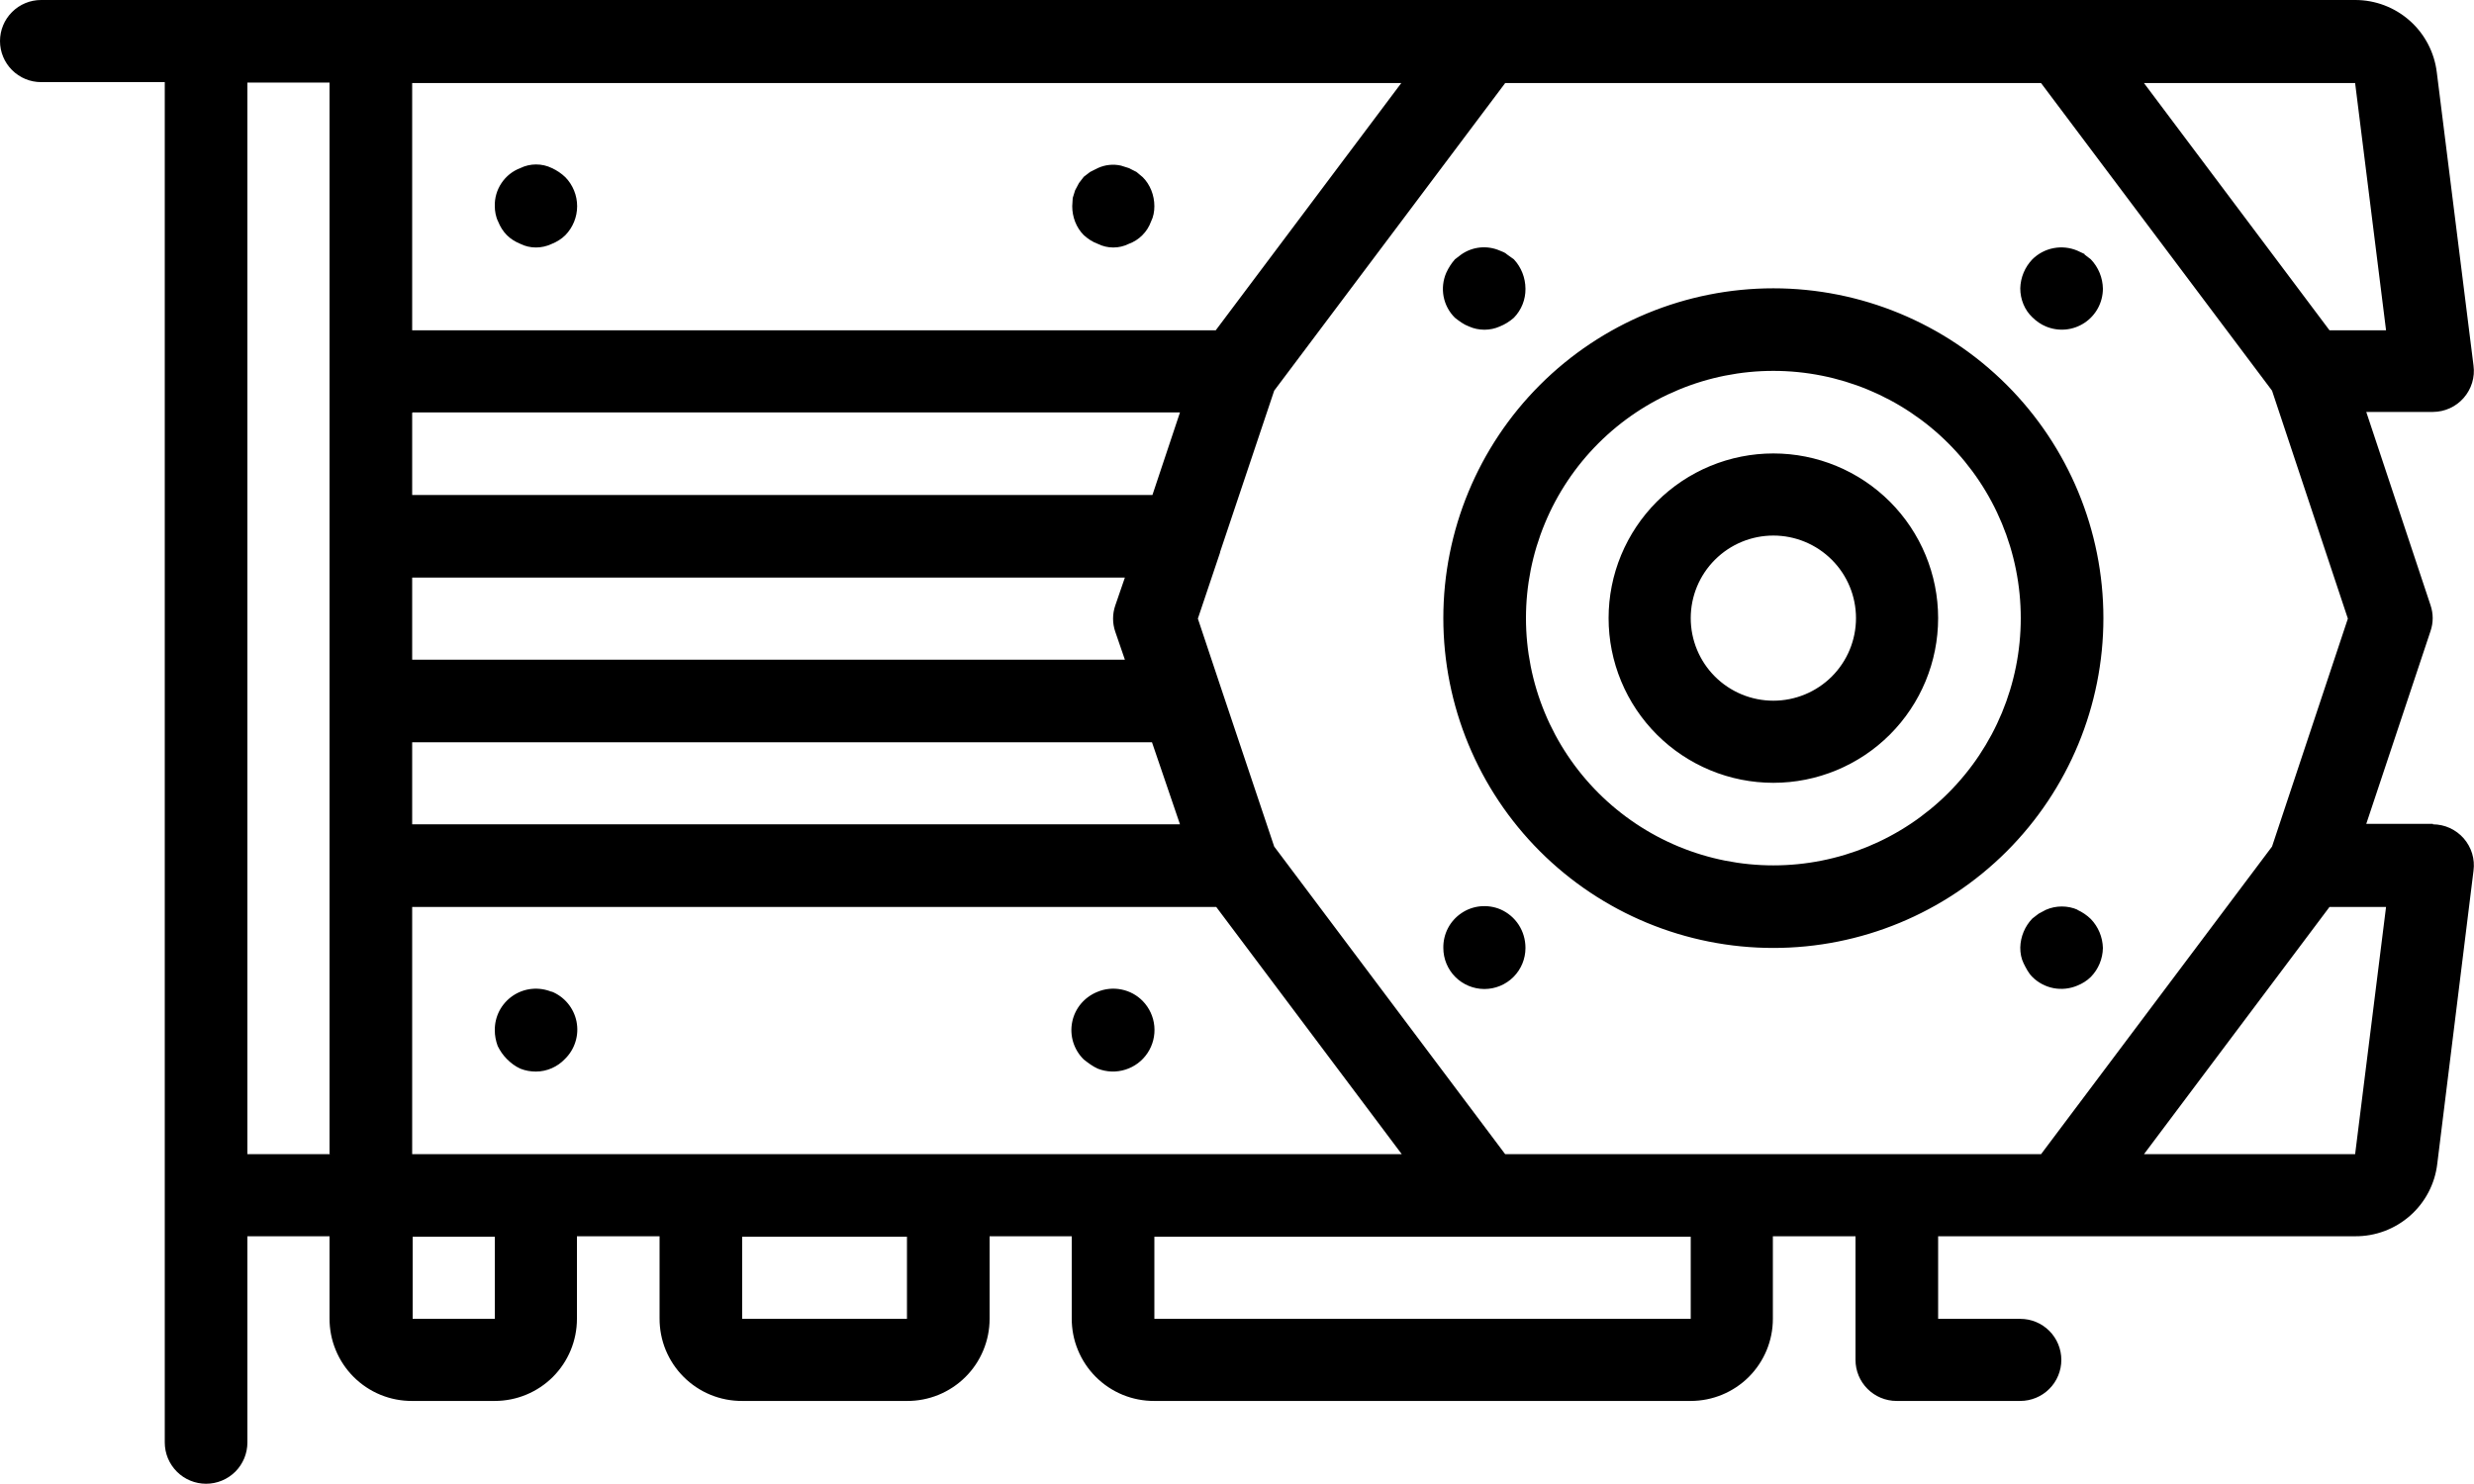 <svg width="60" height="36" viewBox="0 0 60 36" fill="none" xmlns="http://www.w3.org/2000/svg">
<path d="M43.008 6.994C40.885 6.994 38.849 7.837 37.348 9.337C35.847 10.838 35.004 12.873 35.004 14.995C35.004 17.117 35.847 19.152 37.348 20.653C38.849 22.153 40.885 22.996 43.008 22.996C45.131 22.996 47.166 22.153 48.667 20.653C50.168 19.152 51.012 17.117 51.012 14.995C51.012 12.873 50.168 10.838 48.667 9.337C47.166 7.837 45.131 6.994 43.008 6.994ZM43.008 20.993C42.22 20.993 41.44 20.838 40.712 20.537C39.984 20.235 39.322 19.793 38.765 19.236C38.208 18.679 37.766 18.018 37.465 17.291C37.163 16.563 37.008 15.783 37.008 14.995C37.008 14.207 37.163 13.428 37.465 12.7C37.766 11.972 38.208 11.311 38.765 10.754C39.322 10.197 39.984 9.755 40.712 9.454C41.44 9.152 42.22 8.997 43.008 8.997C44.599 8.997 46.125 9.629 47.251 10.754C48.376 11.879 49.008 13.404 49.008 14.995C49.008 16.586 48.376 18.111 47.251 19.236C46.125 20.361 44.599 20.993 43.008 20.993ZM43.008 11C42.483 11 41.963 11.104 41.479 11.304C40.994 11.505 40.553 11.799 40.182 12.17C39.811 12.541 39.517 12.982 39.316 13.466C39.115 13.951 39.012 14.47 39.012 14.995C39.012 15.52 39.115 16.039 39.316 16.524C39.517 17.009 39.811 17.449 40.182 17.82C40.553 18.191 40.994 18.485 41.479 18.686C41.963 18.887 42.483 18.99 43.008 18.99C44.068 18.99 45.084 18.569 45.834 17.82C46.583 17.071 47.004 16.055 47.004 14.995C47.004 13.936 46.583 12.919 45.834 12.17C45.084 11.421 44.068 11 43.008 11ZM43.008 16.998C42.476 16.998 41.967 16.787 41.591 16.412C41.215 16.036 41.004 15.526 41.004 14.995C41.004 14.464 41.215 13.954 41.591 13.579C41.967 13.203 42.476 12.992 43.008 12.992C43.539 12.992 44.049 13.203 44.425 13.579C44.801 13.954 45.012 14.464 45.012 14.995C45.012 15.526 44.801 16.036 44.425 16.412C44.049 16.787 43.539 16.998 43.008 16.998ZM50.555 6.162L50.379 6.08C50.197 6.003 49.996 5.982 49.802 6.02C49.608 6.057 49.429 6.152 49.289 6.291C49.107 6.481 49.003 6.731 48.996 6.994C48.996 7.263 49.102 7.521 49.289 7.697C49.383 7.79 49.5 7.872 49.617 7.919C49.768 7.983 49.933 8.008 50.096 7.993C50.259 7.978 50.416 7.923 50.553 7.832C50.69 7.742 50.802 7.619 50.88 7.475C50.958 7.331 50.999 7.169 51 7.006C50.996 6.739 50.892 6.484 50.707 6.291L50.555 6.174V6.162ZM50.391 22.071C50.269 22.017 50.137 21.99 50.004 21.99C49.871 21.99 49.739 22.017 49.617 22.071L49.441 22.165L49.289 22.282C49.107 22.471 49.003 22.722 48.996 22.985C48.996 23.125 49.02 23.254 49.078 23.371C49.137 23.488 49.195 23.606 49.289 23.699C49.429 23.839 49.608 23.933 49.802 23.971C49.996 24.008 50.197 23.987 50.379 23.91C50.496 23.863 50.613 23.793 50.707 23.699C50.891 23.511 50.996 23.259 51 22.996C50.993 22.734 50.889 22.483 50.707 22.294C50.611 22.201 50.5 22.126 50.379 22.071H50.391ZM35.625 7.919C35.859 8.025 36.141 8.025 36.375 7.919C36.492 7.872 36.609 7.802 36.715 7.708C36.898 7.52 36.999 7.268 36.996 7.006C36.995 6.74 36.895 6.485 36.715 6.291L36.551 6.174C36.504 6.127 36.434 6.103 36.375 6.08C36.224 6.014 36.058 5.988 35.894 6.004C35.73 6.021 35.573 6.079 35.438 6.174L35.285 6.291C35.203 6.385 35.133 6.49 35.074 6.619C34.996 6.801 34.974 7.002 35.011 7.196C35.049 7.391 35.144 7.569 35.285 7.708C35.391 7.79 35.496 7.872 35.625 7.919ZM36.387 22.059C36.234 21.995 36.067 21.97 35.902 21.986C35.737 22.002 35.578 22.059 35.441 22.153C35.303 22.246 35.191 22.372 35.115 22.519C35.039 22.666 35.001 22.831 35.004 22.996C35.004 23.261 35.109 23.514 35.296 23.701C35.483 23.887 35.736 23.992 36 23.992C36.264 23.992 36.517 23.887 36.704 23.701C36.891 23.514 36.996 23.261 36.996 22.996C36.996 22.586 36.762 22.223 36.387 22.059ZM13.383 4.077C13.148 3.96 12.855 3.96 12.621 4.077C12.434 4.147 12.274 4.274 12.163 4.44C12.051 4.606 11.994 4.803 12 5.002C12 5.119 12.023 5.26 12.082 5.377C12.129 5.494 12.199 5.611 12.293 5.705C12.387 5.799 12.504 5.869 12.621 5.916C12.855 6.033 13.137 6.033 13.383 5.916C13.5 5.869 13.617 5.799 13.711 5.705C13.894 5.517 13.997 5.265 13.997 5.002C13.997 4.74 13.894 4.487 13.711 4.299C13.615 4.207 13.504 4.132 13.383 4.077ZM27.562 4.171L27.375 4.077L27.188 4.018C26.999 3.975 26.801 3.996 26.625 4.077L26.438 4.171L26.285 4.288L26.168 4.44L26.074 4.616L26.016 4.803L26.004 5.002C26.004 5.26 26.098 5.518 26.285 5.705C26.391 5.799 26.496 5.869 26.625 5.916C26.859 6.033 27.141 6.033 27.375 5.916C27.499 5.871 27.611 5.799 27.704 5.706C27.797 5.613 27.869 5.501 27.914 5.377C27.973 5.26 27.996 5.131 27.996 5.002C27.996 4.733 27.891 4.475 27.715 4.299L27.562 4.171ZM13.383 24.062C13.23 23.998 13.063 23.973 12.898 23.989C12.733 24.005 12.574 24.063 12.437 24.156C12.3 24.249 12.188 24.375 12.111 24.522C12.035 24.67 11.997 24.834 12 25C12 25.117 12.023 25.246 12.07 25.375C12.129 25.492 12.199 25.597 12.293 25.691C12.387 25.785 12.492 25.867 12.621 25.925C12.738 25.972 12.867 25.995 12.996 25.995C13.266 25.995 13.523 25.878 13.699 25.691C13.819 25.575 13.907 25.431 13.956 25.272C14.006 25.113 14.014 24.945 13.982 24.782C13.949 24.618 13.876 24.466 13.769 24.338C13.663 24.211 13.526 24.112 13.371 24.051L13.383 24.062ZM26.613 24.062C26.459 24.124 26.322 24.223 26.215 24.35C26.108 24.478 26.035 24.63 26.003 24.793C25.97 24.956 25.979 25.125 26.028 25.284C26.078 25.443 26.166 25.587 26.285 25.703C26.391 25.785 26.496 25.867 26.625 25.925C26.839 26.009 27.076 26.017 27.295 25.947C27.515 25.878 27.704 25.736 27.831 25.544C27.958 25.353 28.016 25.123 27.995 24.894C27.974 24.665 27.875 24.45 27.715 24.285C27.575 24.141 27.395 24.043 27.198 24.004C27.002 23.964 26.798 23.984 26.613 24.062ZM59.004 19.986H57.387L58.945 15.311C59.016 15.101 59.016 14.89 58.945 14.679L57.387 9.993H59.004C59.145 9.992 59.285 9.962 59.414 9.903C59.542 9.845 59.657 9.759 59.75 9.653C59.843 9.546 59.913 9.421 59.954 9.286C59.995 9.151 60.007 9.008 59.988 8.868L59.098 1.757C59.04 1.273 58.807 0.826 58.442 0.502C58.077 0.178 57.605 -0.001 57.117 1.12449e-06H0.996C0.732 1.12449e-06 0.479 0.105 0.292 0.292C0.105 0.478 0 0.732 0 0.996C0 1.26 0.105 1.513 0.292 1.7C0.479 1.887 0.732 1.992 0.996 1.992H3.996V34.992C3.996 35.124 4.022 35.254 4.072 35.376C4.123 35.497 4.197 35.608 4.29 35.701C4.383 35.794 4.493 35.868 4.615 35.918C4.736 35.968 4.866 35.994 4.998 35.994C5.13 35.994 5.26 35.968 5.381 35.918C5.503 35.868 5.613 35.794 5.707 35.701C5.8 35.608 5.873 35.497 5.924 35.376C5.974 35.254 6 35.124 6 34.992V29.99H7.992V31.982C7.991 32.245 8.041 32.507 8.142 32.75C8.242 32.994 8.389 33.215 8.576 33.402C8.762 33.588 8.984 33.736 9.227 33.836C9.471 33.936 9.732 33.987 9.996 33.985H12C12.528 33.985 13.035 33.775 13.409 33.402C13.782 33.028 13.992 32.522 13.992 31.994V29.99H15.996V31.982C15.995 32.245 16.045 32.507 16.145 32.75C16.246 32.994 16.393 33.215 16.58 33.402C16.766 33.588 16.988 33.736 17.231 33.836C17.475 33.936 17.736 33.987 18 33.985H21.996C22.259 33.987 22.519 33.936 22.762 33.837C23.005 33.737 23.226 33.591 23.412 33.406C23.599 33.221 23.746 33.001 23.847 32.758C23.948 32.516 24 32.256 24 31.994V29.99H25.992V31.982C25.991 32.245 26.041 32.507 26.142 32.75C26.242 32.994 26.389 33.215 26.576 33.402C26.762 33.588 26.984 33.736 27.227 33.836C27.471 33.936 27.733 33.987 27.996 33.985H41.004C41.532 33.985 42.039 33.775 42.413 33.402C42.786 33.028 42.996 32.522 42.996 31.994V29.99H45V32.989C45 33.253 45.105 33.507 45.292 33.693C45.479 33.88 45.732 33.985 45.996 33.985H48.996C49.127 33.985 49.256 33.959 49.377 33.909C49.498 33.859 49.608 33.786 49.7 33.693C49.793 33.601 49.866 33.491 49.916 33.37C49.966 33.249 49.992 33.12 49.992 32.989C49.992 32.858 49.966 32.729 49.916 32.608C49.866 32.487 49.793 32.378 49.7 32.285C49.608 32.193 49.498 32.119 49.377 32.069C49.256 32.019 49.127 31.994 48.996 31.994H47.004V29.99H57.117C57.607 29.994 58.081 29.816 58.449 29.492C58.817 29.168 59.052 28.72 59.109 28.233L59.988 21.122C60.007 20.982 59.995 20.839 59.954 20.704C59.913 20.569 59.843 20.444 59.75 20.337C59.657 20.231 59.542 20.146 59.414 20.087C59.285 20.028 59.145 19.998 59.004 19.997V19.986ZM8.004 27.999H6V2.003H7.992V27.987L8.004 27.999ZM57.117 2.015L57.867 8.013H56.496L51.996 2.015H57.117ZM10.008 2.015H33.984L29.484 8.013H9.996V2.015H10.008ZM10.008 10.005H28.617L27.949 12.008H9.996V10.016L10.008 10.005ZM10.008 14.011H27.281L27.047 14.691C26.977 14.896 26.977 15.118 27.047 15.323L27.281 16.003H9.996V14.011H10.008ZM10.008 18.006H27.938L28.617 19.997H9.996V18.006H10.008ZM10.008 32.005V30.002H12V31.994H10.008V32.005ZM18 32.005V30.002H21.996V31.994H18V32.005ZM23.004 27.999H9.996V22.001H29.496L33.996 27.999H23.004ZM27.996 32.005V30.002H41.004V31.994H27.996V32.005ZM36.504 27.999L30.902 20.536L29.59 16.623L29.051 15.007L29.59 13.402V13.39L30.902 9.477L36.504 2.015H49.5L55.102 9.477L56.941 15.007L55.102 20.536L49.5 27.999H36.492H36.504ZM57.117 27.999H51.996L56.496 22.001H57.867L57.117 27.999Z" fill="black"/>
</svg>
